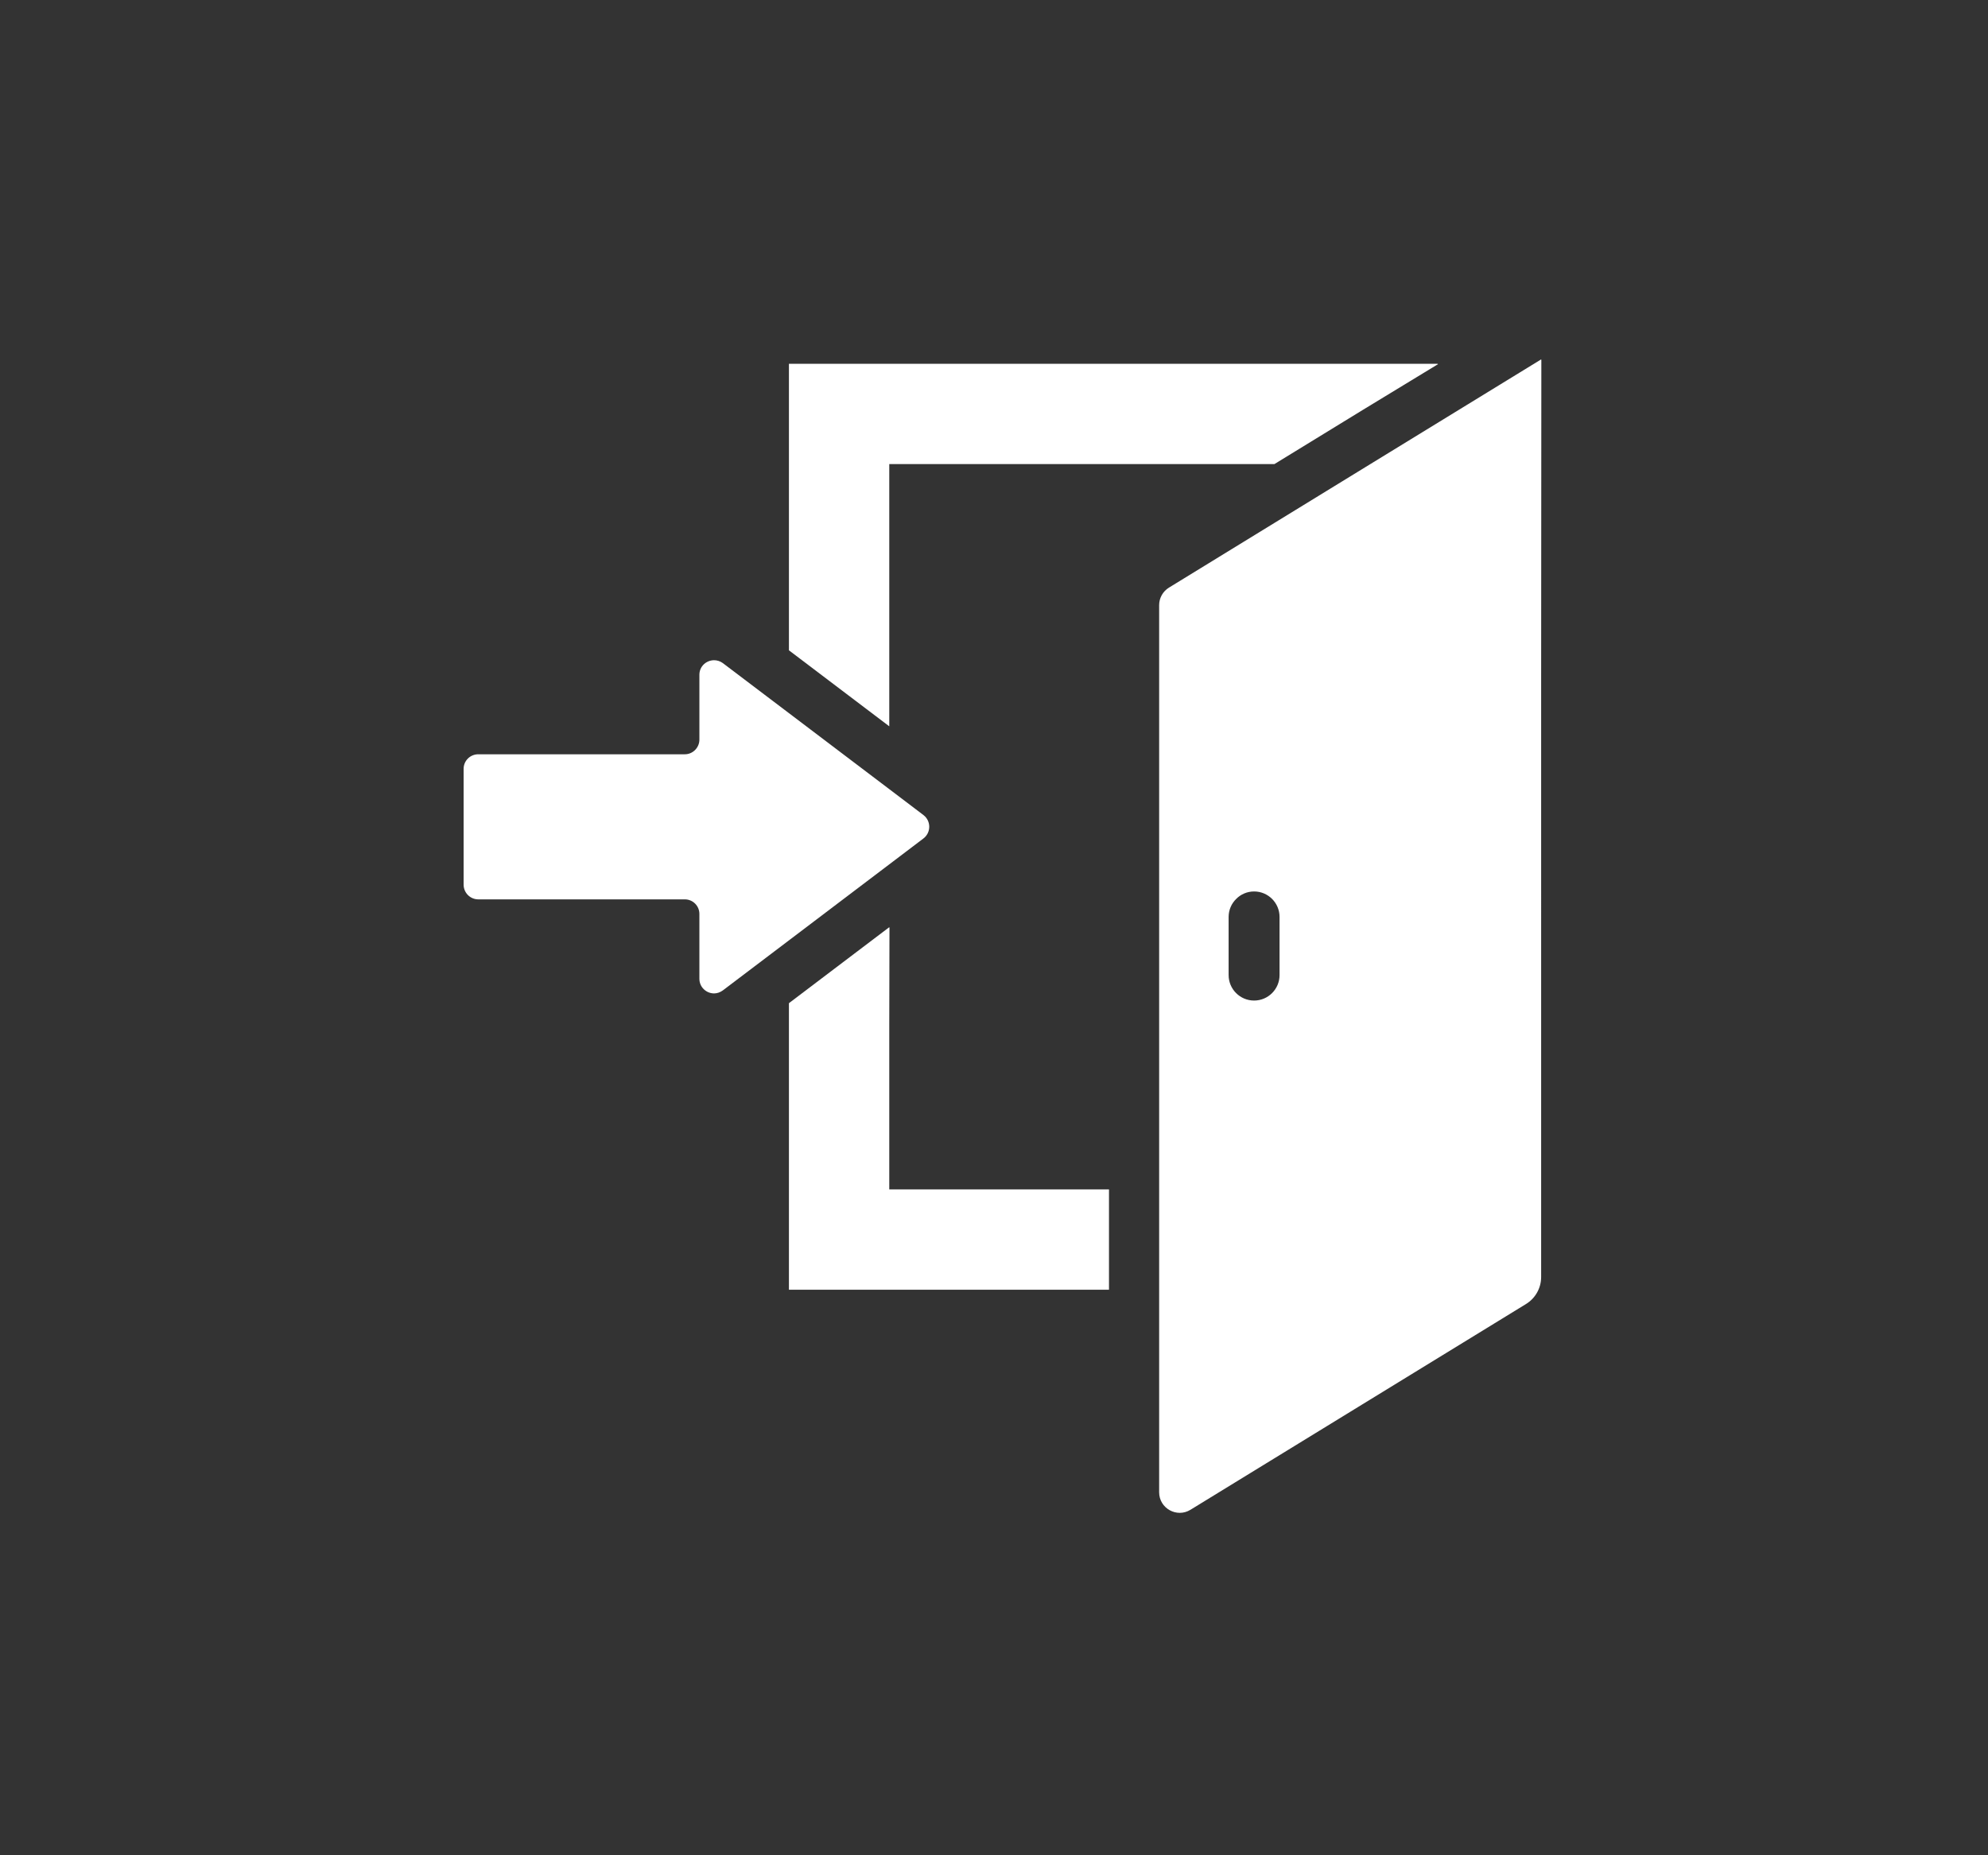 <?xml version="1.0" encoding="UTF-8" standalone="no"?>
<!--?xml version="1.0" encoding="utf-8"?-->

<!-- Generator: Adobe Illustrator 18.1.1, SVG Export Plug-In . SVG Version: 6.00 Build 0)  -->

<svg
   xmlns:dc="http://purl.org/dc/elements/1.1/"
   xmlns:cc="http://creativecommons.org/ns#"
   xmlns:rdf="http://www.w3.org/1999/02/22-rdf-syntax-ns#"
   xmlns:svg="http://www.w3.org/2000/svg"
   xmlns="http://www.w3.org/2000/svg"
   xmlns:sodipodi="http://sodipodi.sourceforge.net/DTD/sodipodi-0.dtd"
   xmlns:inkscape="http://www.inkscape.org/namespaces/inkscape"
   version="1.1"
   id="_x31_0"
   x="0px"
   y="0px"
   viewBox="0 0 30 28"
   style="opacity:1"
   xml:space="preserve"
   sodipodi:docname="login.svg"
   width="30"
   height="28"
   inkscape:version="0.92.4 (33fec40, 2019-01-16)"><rect x="0" y="0" width="30" height="28" fill="#333333" stroke="none"/><defs
   id="defs17" /><sodipodi:namedview
   pagecolor="#ffffff"
   bordercolor="#666666"
   borderopacity="1"
   objecttolerance="10"
   gridtolerance="10"
   guidetolerance="10"
   inkscape:pageopacity="0"
   inkscape:pageshadow="2"
   inkscape:window-width="1344"
   inkscape:window-height="830"
   id="namedview15"
   showgrid="false"
   inkscape:pagecheckerboard="true"
   inkscape:zoom="7.375"
   inkscape:cx="35.537814"
   inkscape:cy="30.18847"
   inkscape:window-x="55"
   inkscape:window-y="0"
   inkscape:window-maximized="0"
   inkscape:current-layer="_x31_0" />
<style
   type="text/css"
   id="style2">
	.st0{fill:#374149;}
</style>
<g
   id="g12"
   transform="matrix(0.034,0,0,0.034,6.424,5.424)">
	<polygon
   class="st0"
   points="161.218,412.962 303.27,412.962 303.27,368.431 205.75,368.431 205.75,295.212 205.843,252.169 205.75,252.239 205.75,252.04 161.218,285.77 "
   style="fill:#ffffff"
   id="polygon4" />
	<polygon
   class="st0"
   points="449.329,1.946 161.218,1.946 161.218,129.137 205.75,162.868 205.75,46.477 376.688,46.477 415.95,22.41 449.329,2.11 449.067,2.11 "
   style="fill:#ffffff"
   id="polygon6" />
	<path
   class="st0"
   d="m 495.169,0.137 -0.086,0.05 V 0 l -5.175,3.172 -70.638,43.305 -89.379,54.828 c -2.707,1.66 -4.356,4.61 -4.356,7.782 v 259.345 44.531 89.894 c 0,7.137 7.821,11.512 13.902,7.782 l 148.926,-91.332 c 4.176,-2.559 6.718,-7.102 6.718,-12 V 139.387 Z M 356.371,273.302 v -25.824 c 0,-3.118 1.282,-5.958 3.34,-7.961 2.004,-2.059 4.844,-3.34 7.961,-3.34 6.234,0 11.301,5.066 11.301,11.301 v 25.824 c 0,6.234 -5.066,11.301 -11.301,11.301 -6.234,-0.001 -11.301,-5.067 -11.301,-11.301 z"
   style="fill:#ffffff"
   id="path8"
   inkscape:connector-curvature="0" />
	<path
   class="st0"
   d="m 205.75,224.153 15.195,-11.523 c 3.395,-2.614 3.395,-7.734 0,-10.351 l -15.195,-11.524 -44.531,-33.73 -29.332,-22.211 c -1.226,-0.89 -2.562,-1.278 -3.898,-1.278 -3.34,0 -6.512,2.614 -6.512,6.458 v 28.778 c 0,3.562 -2.894,6.511 -6.457,6.511 H 23.343 c -3.622,0 -6.512,2.894 -6.512,6.458 v 51.43 c 0,3.562 2.89,6.515 6.512,6.515 h 91.676 c 3.562,0 6.457,2.895 6.457,6.458 v 28.778 c 0,3.839 3.172,6.511 6.512,6.511 1.336,0 2.672,-0.445 3.898,-1.336 l 29.332,-22.21 z"
   style="fill:#ffffff"
   id="path10"
   inkscape:connector-curvature="0" />
</g>
</svg>